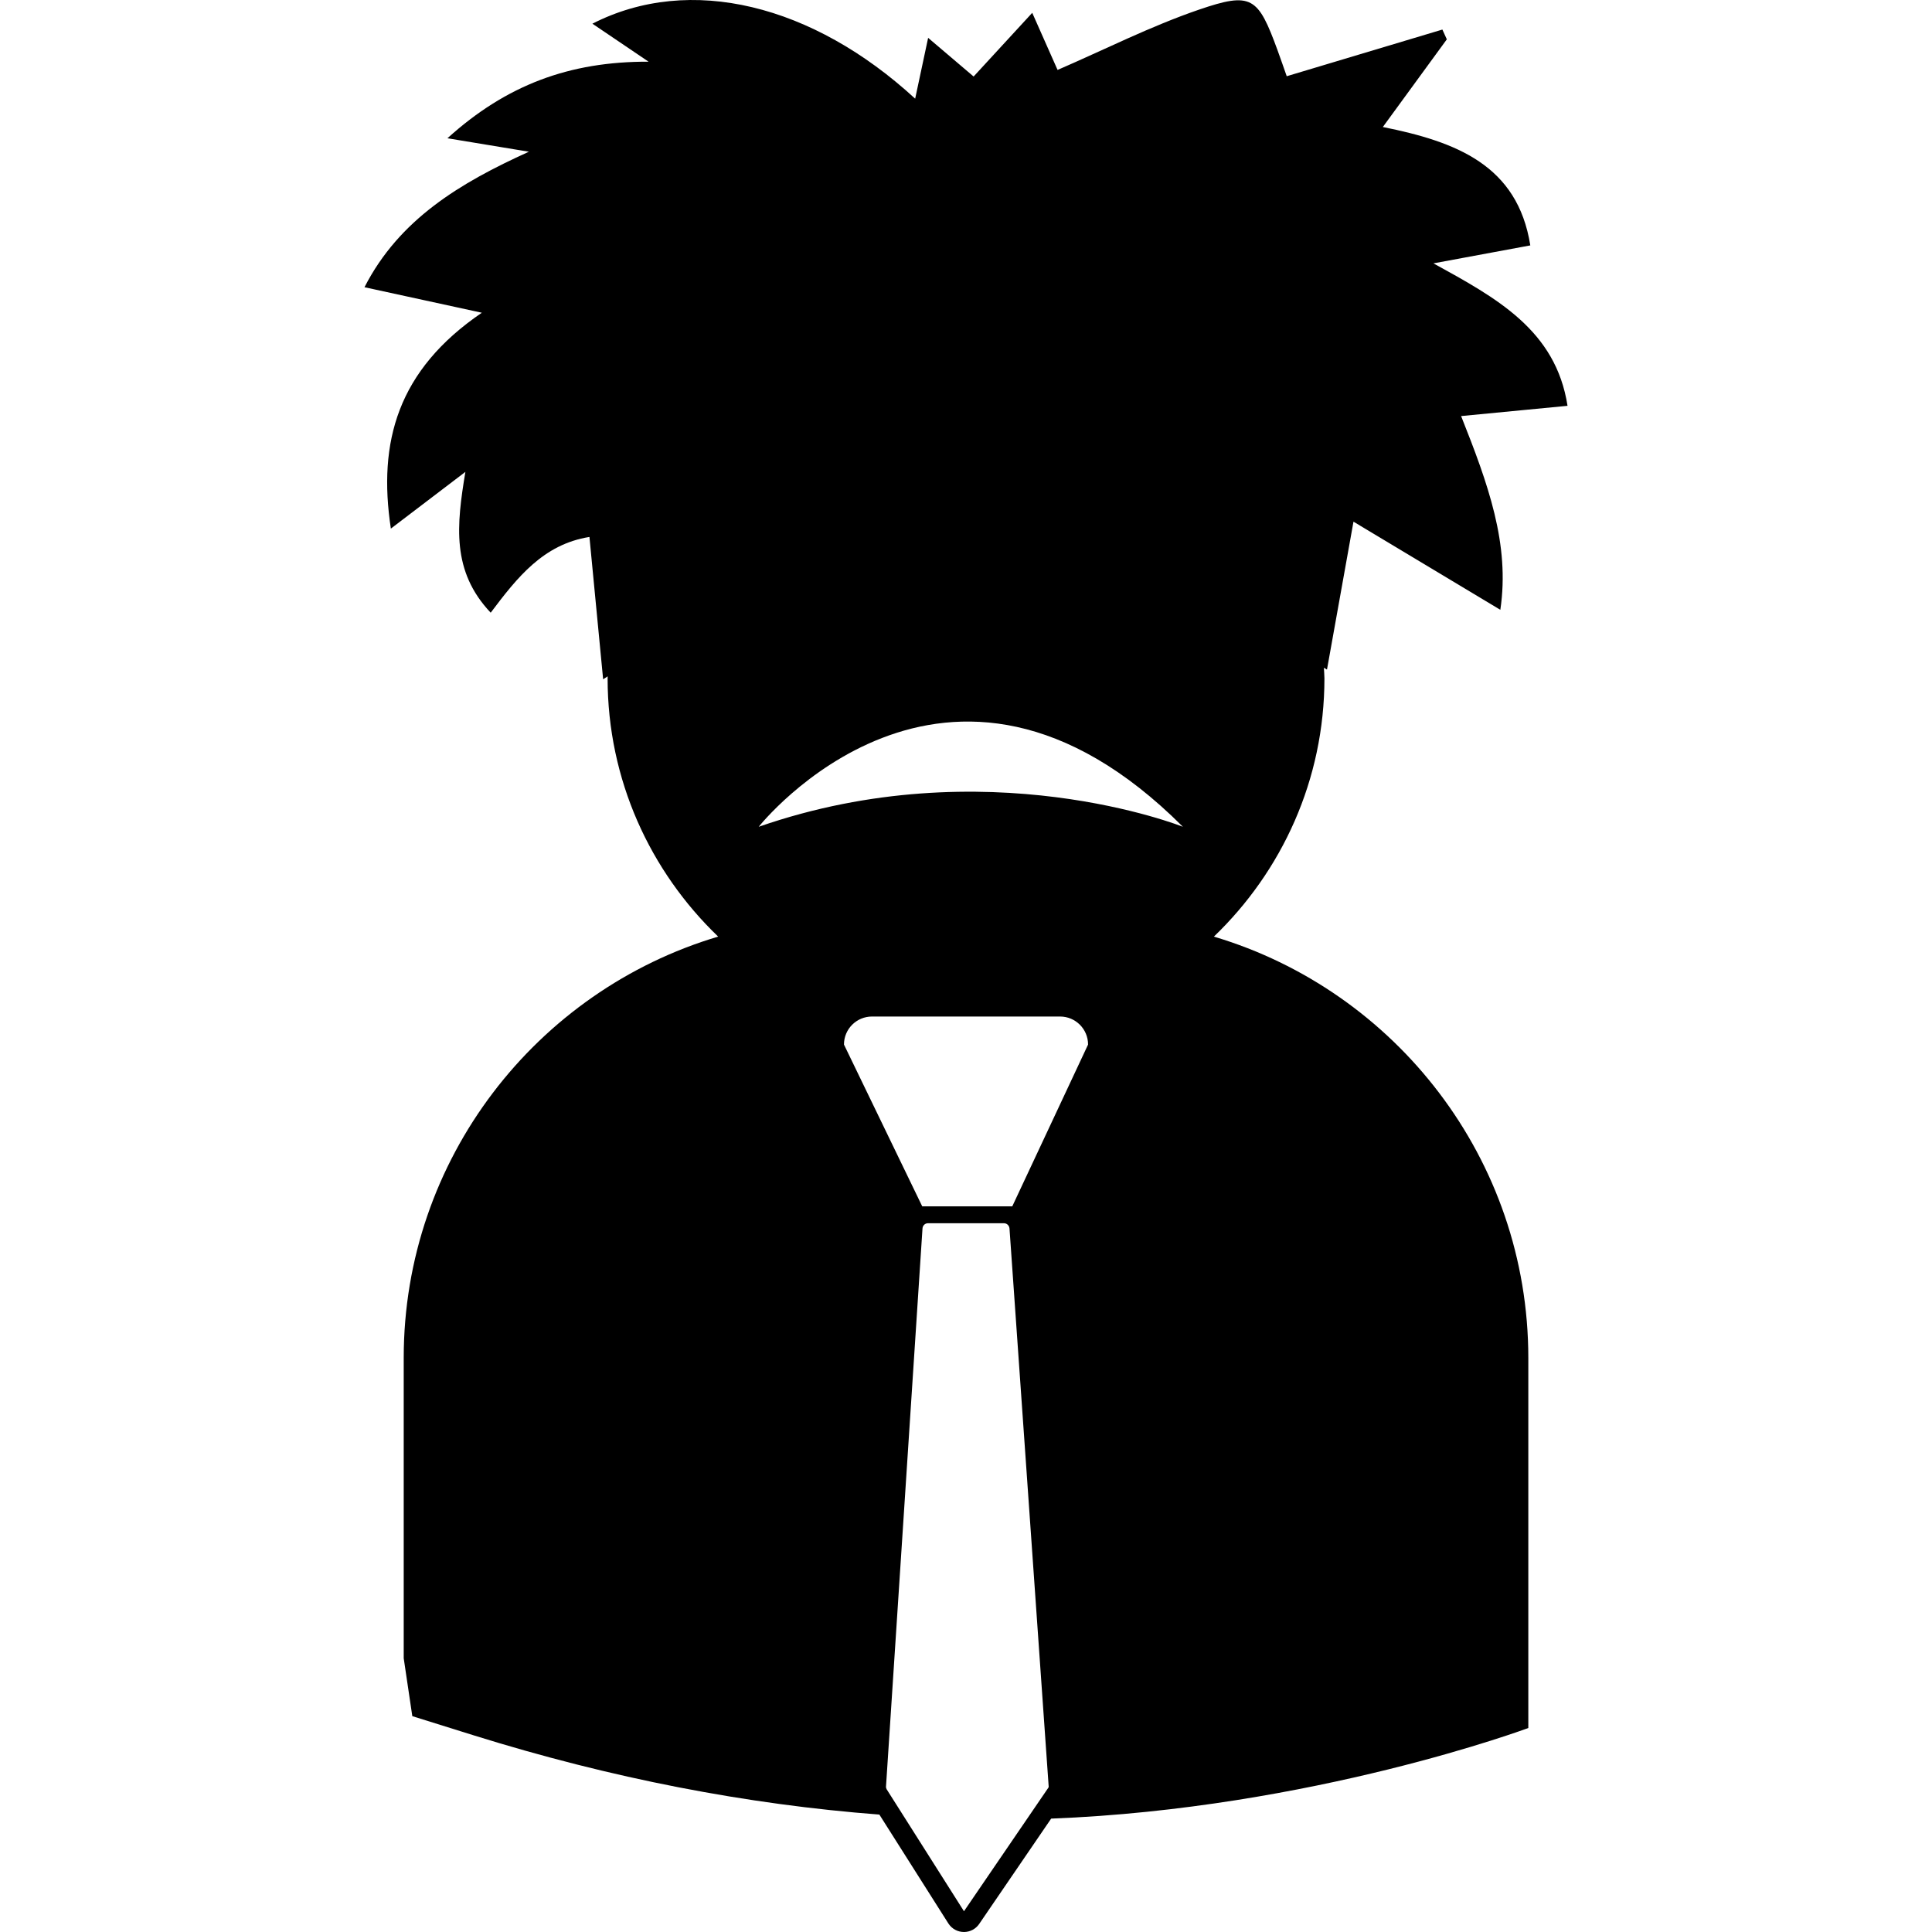 <?xml version="1.0" encoding="iso-8859-1"?>
<!-- Generator: Adobe Illustrator 16.0.0, SVG Export Plug-In . SVG Version: 6.00 Build 0)  -->
<!DOCTYPE svg PUBLIC "-//W3C//DTD SVG 1.1//EN" "http://www.w3.org/Graphics/SVG/1.1/DTD/svg11.dtd">
<svg version="1.1" id="Capa_1" xmlns="http://www.w3.org/2000/svg" xmlns:xlink="http://www.w3.org/1999/xlink" x="0px" y="0px"
	 width="451.245px" height="451.245px" viewBox="0 0 451.245 451.245" style="enable-background:new 0 0 451.245 451.245;"
	 xml:space="preserve">
<g>
	<path d="M283.516,218.761c15.877-15.245,25.823-36.623,25.823-60.322c0-0.835-0.099-1.647-0.126-2.48
		c0.242,0.14,0.476,0.287,0.723,0.427c2.03-11.362,3.973-22.166,6.189-34.543c11.116,6.672,22.603,13.567,34.298,20.586
		c2.287-15.327-2.88-29.442-9.161-45.252c8.788-0.847,16.693-1.61,24.856-2.394c-2.739-17.688-16.577-25.167-31.32-33.271
		c7.317-1.363,14.646-2.721,22.626-4.196c-2.978-18.783-17.343-24.217-34.443-27.652c5.423-7.437,10.184-13.955,14.944-20.475
		c-0.346-0.761-0.691-1.519-1.036-2.285c-11.994,3.594-23.989,7.194-36.356,10.898c-0.537-1.51-1.316-3.802-2.147-6.074
		c-4.56-12.445-5.997-13.708-18.397-9.458c-11.238,3.855-21.936,9.285-32.978,14.064c-1.438-3.251-3.258-7.337-5.918-13.339
		c-5.349,5.806-9.512,10.338-13.69,14.876c-3.508-2.98-6.849-5.82-10.625-9.031c-1.167,5.477-2.044,9.582-3.029,14.207
		c-23.854-21.958-52.58-29.181-75.385-17.513c4.868,3.29,8.994,6.081,13.122,8.875c-18.538-0.068-33.262,5.472-46.983,17.882
		c7.199,1.195,13.115,2.17,19.032,3.146c-16.097,7.292-30.292,15.793-38.405,31.647c8.678,1.893,16.759,3.64,27.408,5.96
		c-19.67,13.399-24.316,30.14-21.247,50.418c6.24-4.751,11.824-8.993,17.406-13.248c-2.065,12.45-3.269,23.193,5.911,32.889
		c6.198-8.224,12.268-15.966,23.065-17.691c1.094,11.355,2.121,22.108,3.197,33.246c0.357-0.229,0.707-0.458,1.064-0.688
		c0,0.159-0.019,0.308-0.019,0.464c0,23.699,9.94,45.077,25.823,60.322c-42.415,12.622-73.446,51.942-73.446,98.398v70.155
		l2.007,13.521l14.333,4.48c32.159,10.048,63.897,16.157,94.756,18.51l16.129,25.449c0.803,1.232,2.14,1.975,3.64,1.975
		c1.426,0,2.758-0.714,3.556-1.896l16.797-24.586c61.064-2.366,111.45-21.165,111.45-21.165V317.16
		C356.957,270.703,325.93,231.384,283.516,218.761z M225.149,446.396l-18.055-28.479c-0.082-0.187-0.164-0.373-0.159-0.593
		l8.527-130.407c0.046-0.695,0.611-1.218,1.304-1.218h17.693c0.695,0,1.26,0.522,1.321,1.218l9.156,130.394
		c0.01,0.07-0.037,0.117-0.047,0.182L225.149,446.396z M236.43,281.76h-21.03l-18.278-37.789c0-3.627,2.929-6.548,6.557-6.548
		h43.906c3.617,0,6.548,2.921,6.548,6.548L236.43,281.76z M177.207,193.106c0,0,43.78-55.298,99.075,0
		C276.281,193.106,230.199,174.674,177.207,193.106z"/>
</g>
<g>
</g>
<g>
</g>
<g>
</g>
<g>
</g>
<g>
</g>
<g>
</g>
<g>
</g>
<g>
</g>
<g>
</g>
<g>
</g>
<g>
</g>
<g>
</g>
<g>
</g>
<g>
</g>
<g>
</g>
</svg>
